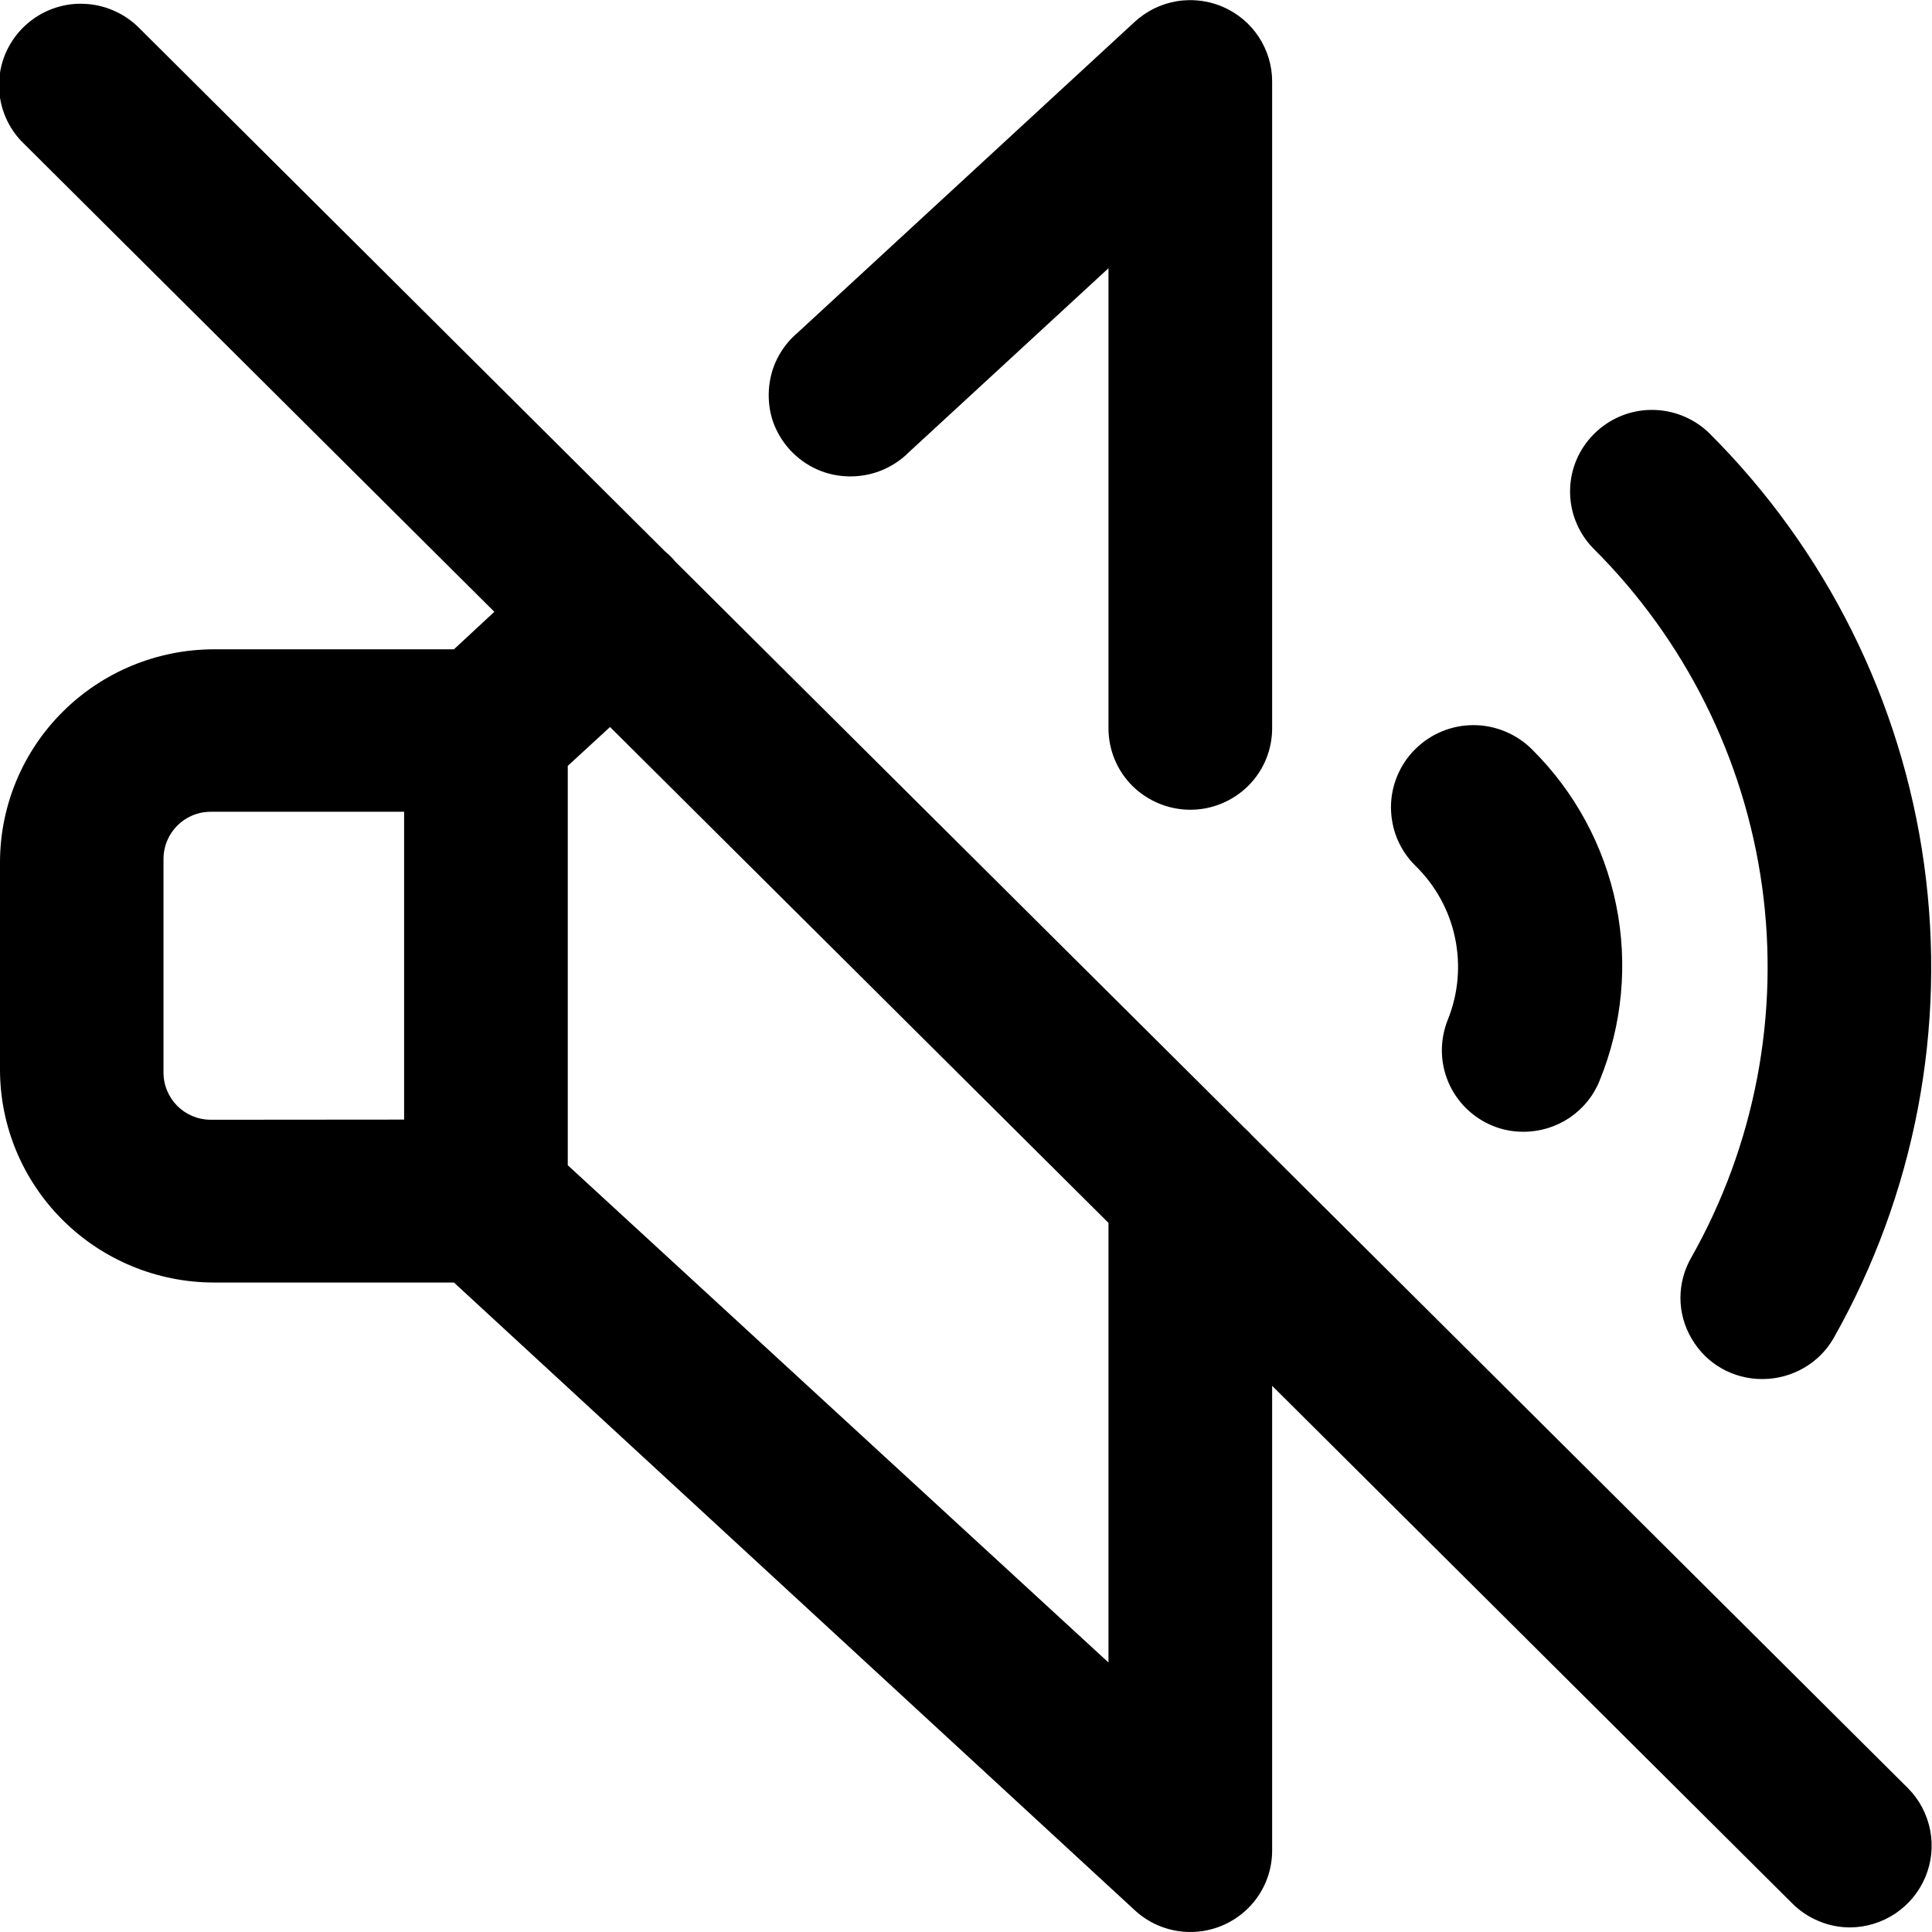 <?xml version="1.0" encoding="UTF-8" standalone="no"?>
<svg
   width="24"
   height="24"
   viewBox="0 0 24 24"
   fill="none"
   version="1.1"
   id="svg407"
   sodipodi:docname="in-volume-off.svg"
   inkscape:version="1.1 (1:1.1+202105261517+ce6663b3b7)"
   xmlns:inkscape="http://www.inkscape.org/namespaces/inkscape"
   xmlns:sodipodi="http://sodipodi.sourceforge.net/DTD/sodipodi-0.dtd"
   xmlns="http://www.w3.org/2000/svg"
   xmlns:svg="http://www.w3.org/2000/svg">
  <sodipodi:namedview
     id="namedview409"
     pagecolor="#ffffff"
     bordercolor="#666666"
     borderopacity="1.0"
     inkscape:pageshadow="2"
     inkscape:pageopacity="0.0"
     inkscape:pagecheckerboard="0"
     showgrid="false"
     inkscape:zoom="32"
     inkscape:cx="15.620048"
     inkscape:cy="12.510111"
     inkscape:window-width="1920"
     inkscape:window-height="1014"
     inkscape:window-x="0"
     inkscape:window-y="0"
     inkscape:window-maximized="1"
     inkscape:current-layer="g400" />
  <g
     clip-path="url(#clip0)"
     id="g400">
    <path
       id="path398"
       style="fill:#000000"
       d="M 14.764 0.002 C 14.715 0.003 14.664 0.007 14.615 0.016 C 14.42 0.049 14.241 0.138 14.096 0.271 L 9.904 4.137 C 9.8 4.225 9.715 4.335 9.654 4.457 C 9.593 4.579 9.559 4.711 9.551 4.848 C 9.543 4.984 9.561 5.122 9.607 5.25 C 9.654 5.378 9.727 5.496 9.82 5.596 C 9.914 5.696 10.027 5.777 10.152 5.832 C 10.278 5.888 10.412 5.916 10.549 5.918 C 10.686 5.92 10.822 5.895 10.949 5.844 C 11.076 5.792 11.193 5.716 11.289 5.619 L 13.77 3.332 L 13.77 9.047 C 13.77 9.315 13.876 9.572 14.066 9.762 C 14.257 9.951 14.517 10.059 14.787 10.059 C 15.057 10.059 15.315 9.951 15.506 9.762 C 15.697 9.572 15.803 9.315 15.803 9.047 L 15.803 1.012 C 15.803 0.815 15.745 0.624 15.637 0.459 C 15.528 0.294 15.375 0.165 15.193 0.086 C 15.057 0.027 14.911 -0.001 14.764 0.002 z M 0.965 0.047 C 0.847 0.051 0.731 0.077 0.621 0.121 C 0.496 0.172 0.383 0.247 0.287 0.342 C 0.191 0.437 0.116 0.55 0.064 0.674 C 0.013 0.798 -0.013 0.932 -0.012 1.066 C -0.011 1.201 0.017 1.333 0.07 1.457 C 0.123 1.581 0.2 1.692 0.297 1.785 L 6.141 7.6 L 5.639 8.066 L 2.656 8.066 C 1.952 8.067 1.277 8.346 0.779 8.842 C 0.281 9.337 0.001 10.01 0 10.711 L 0 13.289 C 0.001 13.99 0.281 14.661 0.779 15.156 C 1.277 15.652 1.952 15.931 2.656 15.932 L 5.639 15.932 L 14.096 23.729 C 14.283 23.903 14.53 24 14.787 24 C 15.057 24 15.315 23.893 15.506 23.703 C 15.697 23.513 15.803 23.257 15.803 22.988 L 15.803 17.215 L 22.264 23.645 C 22.358 23.739 22.47 23.814 22.594 23.865 C 22.717 23.917 22.849 23.943 22.982 23.943 C 23.183 23.942 23.379 23.881 23.545 23.77 C 23.711 23.658 23.841 23.501 23.918 23.316 C 23.995 23.132 24.015 22.93 23.977 22.734 C 23.938 22.538 23.844 22.357 23.703 22.215 L 15.547 14.098 C 15.534 14.083 15.52 14.069 15.506 14.055 C 15.492 14.041 15.478 14.027 15.463 14.014 L 8.385 6.973 C 8.374 6.96 8.365 6.947 8.354 6.936 C 8.325 6.905 8.294 6.876 8.262 6.85 L 1.736 0.355 C 1.643 0.259 1.53 0.182 1.406 0.129 C 1.282 0.076 1.151 0.048 1.016 0.047 C 0.999 0.047 0.982 0.046 0.965 0.047 z M 20.51 5.092 C 20.243 5.094 19.989 5.203 19.801 5.391 C 19.612 5.579 19.506 5.832 19.504 6.098 C 19.502 6.363 19.604 6.618 19.789 6.809 C 20.931 7.944 21.668 9.419 21.889 11.01 C 22.109 12.601 21.801 14.221 21.01 15.621 C 20.921 15.775 20.875 15.948 20.875 16.125 C 20.875 16.302 20.924 16.476 21.014 16.629 C 21.103 16.782 21.23 16.91 21.385 16.998 C 21.539 17.086 21.715 17.132 21.893 17.131 C 22.072 17.131 22.25 17.084 22.406 16.994 C 22.562 16.905 22.69 16.777 22.779 16.621 C 23.788 14.835 24.183 12.768 23.902 10.738 C 23.622 8.708 22.683 6.824 21.227 5.375 C 21.035 5.191 20.776 5.089 20.51 5.092 z M 18.309 9.008 C 18.174 9.007 18.041 9.033 17.916 9.084 C 17.791 9.135 17.678 9.21 17.582 9.305 C 17.486 9.399 17.411 9.511 17.359 9.635 C 17.307 9.758 17.28 9.889 17.279 10.023 C 17.279 10.157 17.304 10.292 17.355 10.416 C 17.406 10.54 17.481 10.653 17.576 10.748 C 17.828 10.992 18.002 11.304 18.074 11.646 C 18.147 11.989 18.116 12.345 17.984 12.67 C 17.885 12.919 17.887 13.197 17.992 13.443 C 18.097 13.69 18.296 13.885 18.545 13.986 C 18.666 14.036 18.797 14.06 18.928 14.059 C 19.131 14.059 19.33 13.998 19.498 13.885 C 19.666 13.771 19.796 13.612 19.871 13.424 C 20.154 12.732 20.225 11.972 20.076 11.24 C 19.927 10.509 19.564 9.838 19.033 9.311 C 18.938 9.215 18.825 9.14 18.701 9.088 C 18.577 9.036 18.443 9.008 18.309 9.008 z M 7.578 9.031 L 13.77 15.191 L 13.77 20.652 L 7.053 14.475 L 7.053 9.514 L 7.578 9.031 z M 2.619 10.084 L 5.02 10.084 L 5.02 13.908 L 2.619 13.91 C 2.293 13.91 2.031 13.648 2.031 13.322 L 2.031 10.672 C 2.031 10.346 2.293 10.084 2.619 10.084 z " />
  </g>
  <defs
     id="defs405">
    <clipPath
       id="clip0">
      <rect
         width="24"
         height="24"
         fill="white"
         id="rect402" />
    </clipPath>
  </defs>
</svg>
